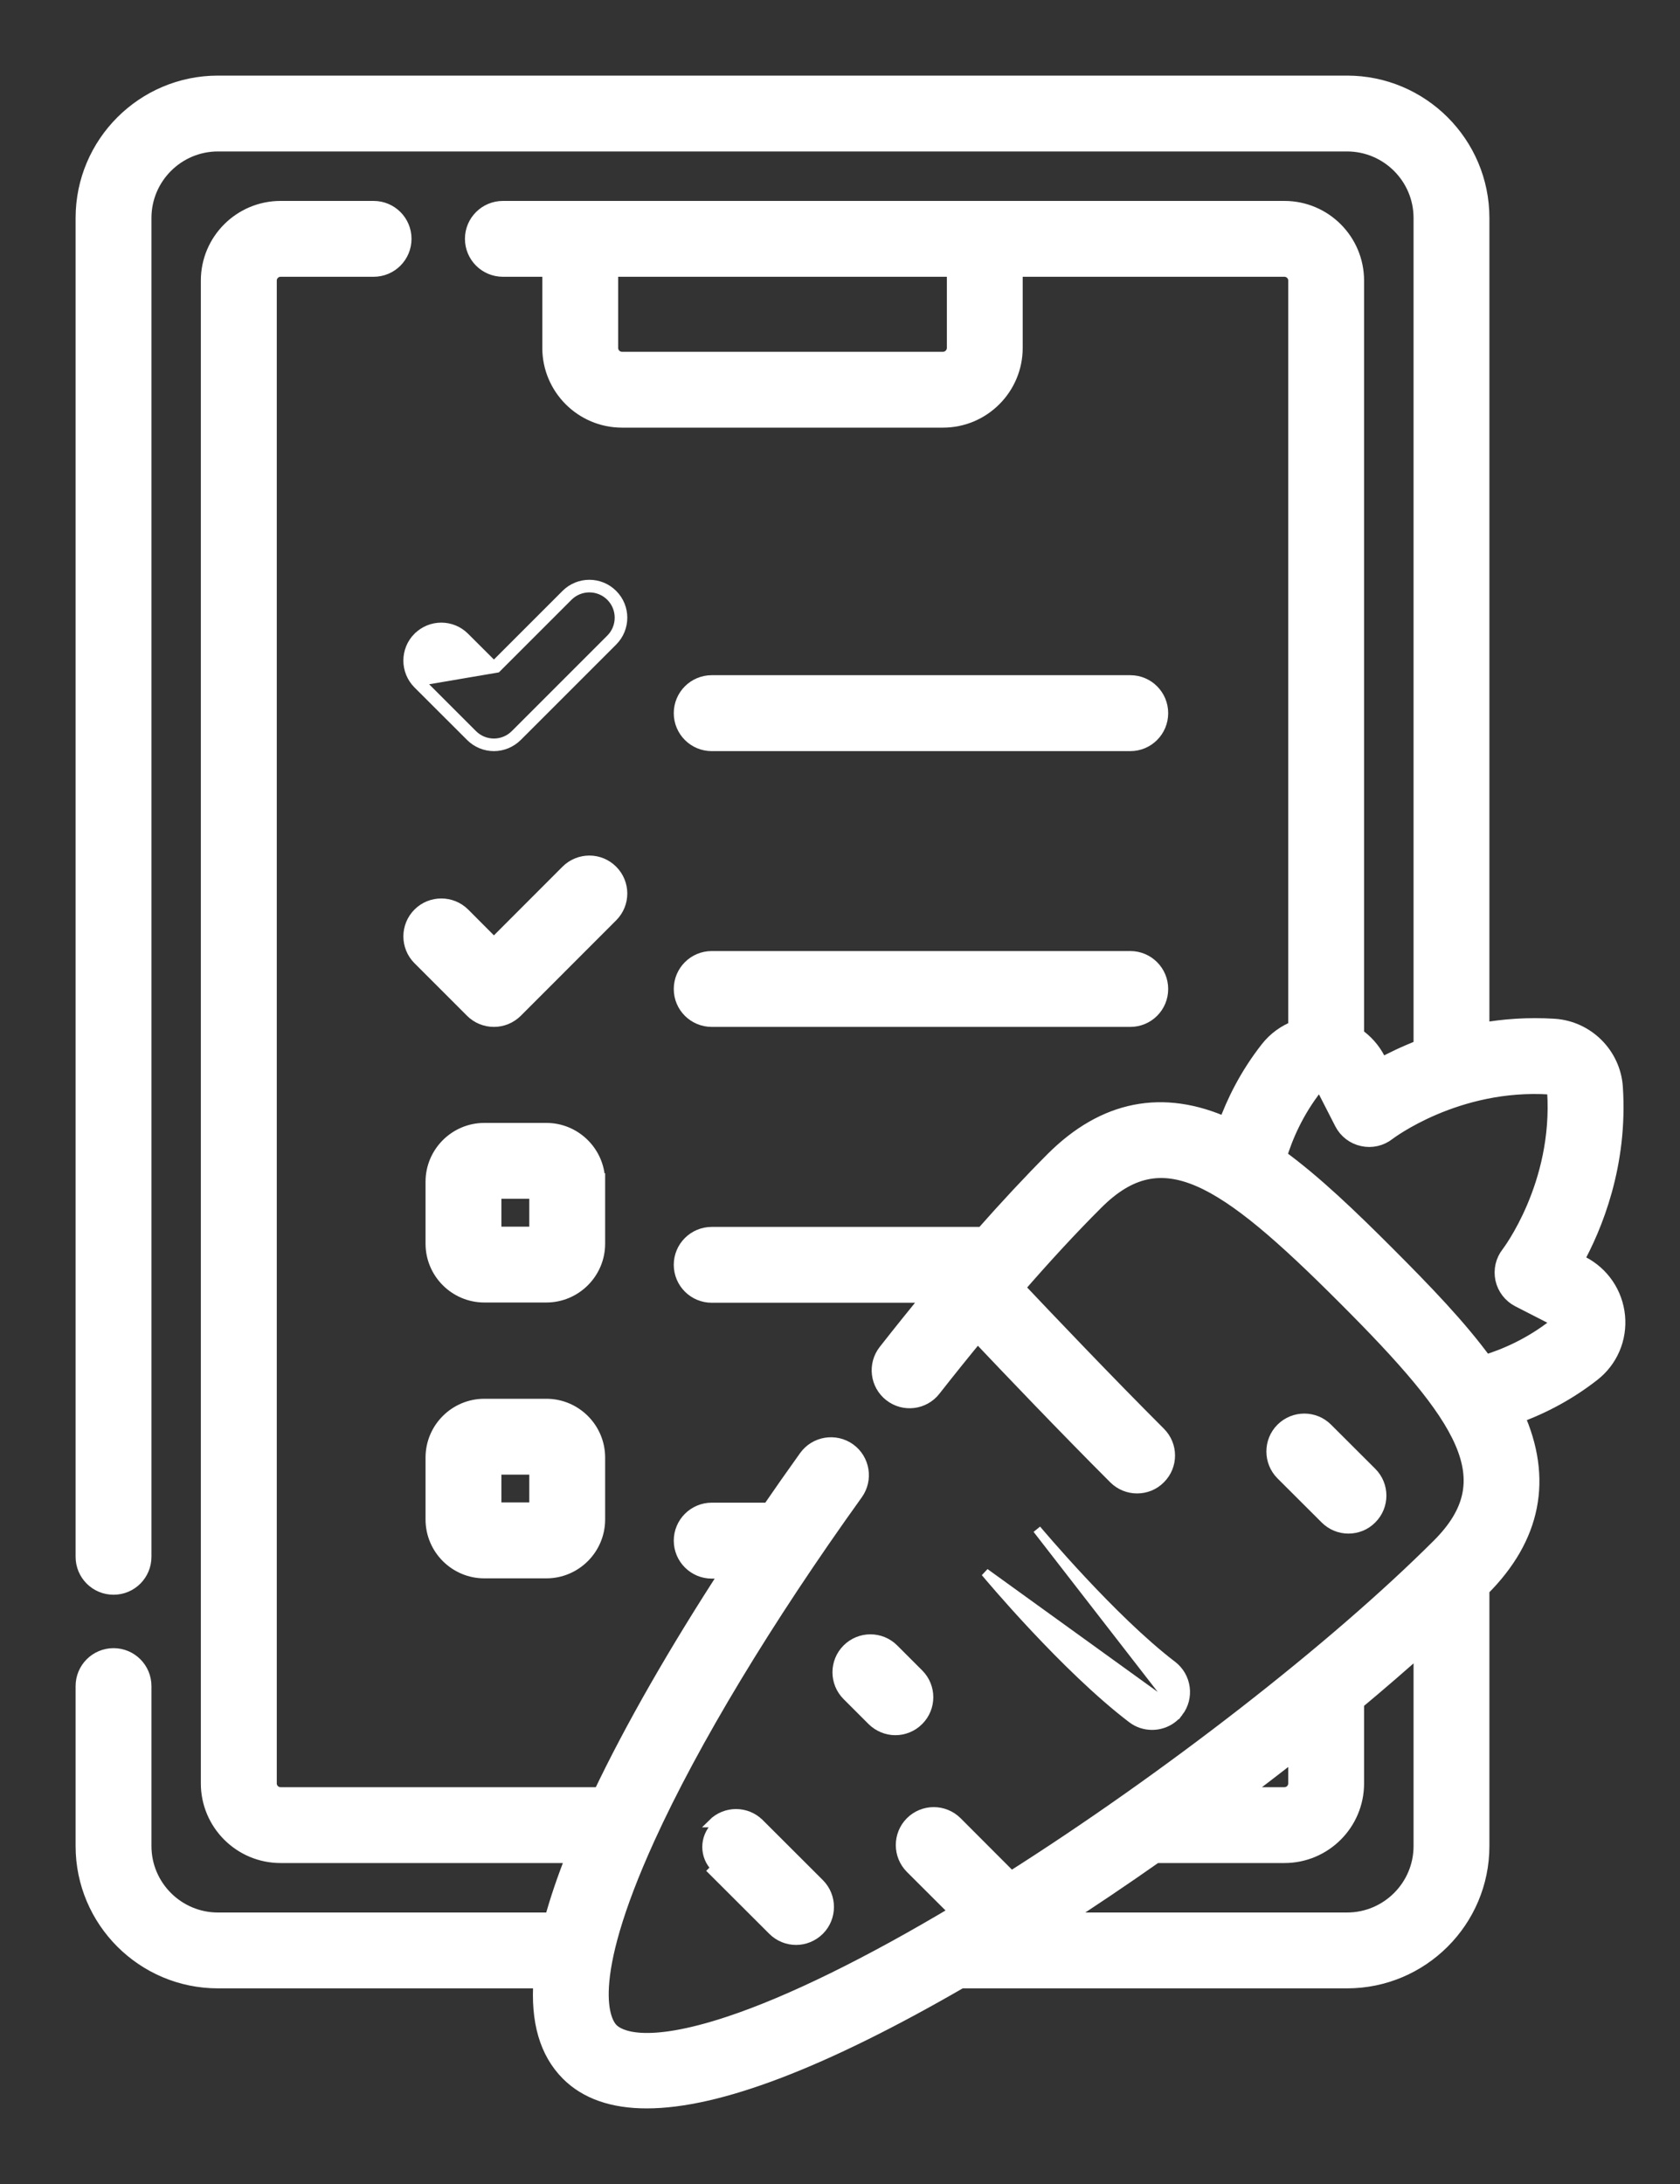 <svg width="20" height="26" viewBox="0 0 20 26" fill="none" xmlns="http://www.w3.org/2000/svg">
<rect x="0" y="0" width="20" height="26" fill="#333333" stroke="none"/>
<path d="M8.473 12.175H13.456C13.678 12.175 13.857 11.996 13.857 11.774C13.857 11.552 13.678 11.372 13.456 11.372H8.473C8.251 11.372 8.071 11.552 8.071 11.774C8.071 11.996 8.251 12.175 8.473 12.175Z" fill="white" stroke="white" stroke-width="0.1"/>
<path d="M7.3 10.353C7.144 10.196 6.889 10.196 6.732 10.353C6.732 10.353 6.732 10.353 6.732 10.353L5.88 11.206L5.538 10.863L5.538 10.863C5.381 10.707 5.126 10.707 4.97 10.863L4.97 10.863C4.813 11.02 4.813 11.274 4.969 11.431L5.596 12.058L5.596 12.058C5.671 12.133 5.773 12.175 5.88 12.175C5.986 12.175 6.088 12.133 6.164 12.058L6.164 12.058L7.3 10.921C7.457 10.764 7.457 10.51 7.3 10.353ZM7.3 10.353L7.265 10.388M7.3 10.353C7.3 10.353 7.3 10.353 7.3 10.353L7.265 10.388M7.265 10.388C7.128 10.251 6.905 10.251 6.768 10.388L5.915 11.241L5.005 10.899C4.868 11.036 4.868 11.259 5.005 11.396L5.631 12.022C5.697 12.088 5.786 12.125 5.88 12.125C5.973 12.125 6.062 12.088 6.128 12.022L7.265 10.886C7.402 10.748 7.402 10.526 7.265 10.388Z" fill="white" stroke="white" stroke-width="0.1"/>
<path d="M7.154 14.068V14.018H7.152C7.126 13.683 6.845 13.418 6.504 13.418H5.766C5.408 13.418 5.116 13.71 5.116 14.068V14.806C5.116 15.164 5.408 15.456 5.766 15.456H6.504C6.862 15.456 7.154 15.164 7.154 14.806V14.068ZM6.351 14.653H5.919V14.221H6.351V14.653Z" fill="white" stroke="white" stroke-width="0.1"/>
<path d="M7.154 17.352V17.352C7.154 16.993 6.862 16.702 6.504 16.702H5.766C5.408 16.702 5.116 16.993 5.116 17.352V18.089C5.116 18.448 5.408 18.74 5.766 18.74H6.504C6.862 18.74 7.154 18.448 7.154 18.089V17.352ZM6.351 17.936H5.919V17.505H6.351V17.936Z" fill="white" stroke="white" stroke-width="0.1"/>
<path d="M7.3 7.07C7.144 6.913 6.889 6.913 6.732 7.07C6.732 7.07 6.732 7.07 6.732 7.07L5.88 7.922L5.537 7.58L5.537 7.58C5.381 7.423 5.126 7.423 4.97 7.58L4.969 7.58C4.813 7.737 4.813 7.991 4.969 8.148C4.969 8.148 4.969 8.148 4.969 8.148L5.596 8.774L5.596 8.774C5.671 8.849 5.773 8.892 5.88 8.892C5.986 8.892 6.088 8.849 6.164 8.774L6.164 8.774L7.3 7.638C7.457 7.481 7.457 7.226 7.3 7.07ZM7.3 7.07L7.265 7.105M7.3 7.07C7.3 7.07 7.3 7.07 7.3 7.07L7.265 7.105M7.265 7.105C7.402 7.242 7.402 7.465 7.265 7.602L6.128 8.739C6.062 8.805 5.973 8.842 5.88 8.842C5.786 8.842 5.697 8.805 5.631 8.739L5.005 8.113L5.915 7.958L6.768 7.105C6.905 6.968 7.128 6.968 7.265 7.105Z" fill="white" stroke="white" stroke-width="0.1"/>
<path d="M8.473 8.892H13.456C13.678 8.892 13.857 8.712 13.857 8.49C13.857 8.268 13.678 8.088 13.456 8.088H8.473C8.251 8.088 8.071 8.268 8.071 8.49C8.071 8.712 8.251 8.892 8.473 8.892Z" fill="white" stroke="white" stroke-width="0.1"/>
<mask id="path-7-outside-1_737_61531" maskUnits="userSpaceOnUse" x="0" y="0" width="20" height="26" fill="black">
<rect fill="white" width="20" height="26"/>
<path d="M19.246 15.669C19.22 15.404 19.064 15.174 18.827 15.052L18.748 15.012C18.975 14.602 19.28 13.865 19.22 12.946C19.195 12.562 18.886 12.253 18.502 12.228C18.189 12.208 17.897 12.231 17.631 12.278V2.595C17.631 1.715 16.916 1 16.036 1H2.595C1.715 1 1 1.715 1 2.595V18.533C1 18.728 1.157 18.885 1.352 18.885C1.546 18.885 1.703 18.728 1.703 18.533V2.595C1.703 2.103 2.103 1.703 2.595 1.703H16.036C16.528 1.703 16.928 2.103 16.928 2.595V12.472C16.734 12.547 16.568 12.627 16.436 12.7L16.396 12.621C16.335 12.502 16.246 12.403 16.139 12.331V3.341C16.139 2.872 15.759 2.492 15.291 2.492H5.987C5.793 2.492 5.635 2.649 5.635 2.843C5.635 3.038 5.793 3.195 5.987 3.195H6.556V4.142C6.556 4.61 6.937 4.991 7.405 4.991H11.226C11.694 4.991 12.075 4.61 12.075 4.142V3.195H15.29C15.371 3.195 15.436 3.26 15.436 3.34V12.247C15.305 12.296 15.188 12.38 15.099 12.494C14.854 12.807 14.698 13.126 14.598 13.404C13.843 13.064 13.151 13.2 12.541 13.81C12.278 14.074 11.997 14.375 11.705 14.706H8.473C8.279 14.706 8.121 14.863 8.121 15.057C8.121 15.252 8.279 15.409 8.473 15.409H11.105C10.922 15.63 10.738 15.859 10.552 16.096C10.432 16.249 10.459 16.47 10.612 16.59C10.765 16.71 10.986 16.683 11.105 16.53C11.284 16.302 11.461 16.082 11.636 15.87C12.028 16.284 12.692 16.98 13.288 17.576C13.357 17.645 13.447 17.679 13.537 17.679C13.627 17.679 13.717 17.645 13.785 17.576C13.923 17.439 13.923 17.216 13.785 17.079C13.166 16.46 12.473 15.732 12.093 15.33C12.425 14.947 12.744 14.602 13.039 14.308C13.835 13.511 14.568 13.987 16.014 15.434C17.461 16.88 17.937 17.613 17.141 18.41C15.901 19.649 13.904 21.199 12.033 22.385L11.365 21.716C11.227 21.579 11.005 21.579 10.867 21.716C10.73 21.854 10.73 22.076 10.867 22.214L11.418 22.764C10.361 23.397 9.421 23.859 8.693 24.101C7.676 24.439 7.359 24.268 7.269 24.179C7.17 24.079 6.906 23.618 7.7 21.873C8.224 20.721 9.104 19.262 10.178 17.767C10.291 17.609 10.255 17.389 10.098 17.276C9.94 17.163 9.72 17.199 9.607 17.356C9.455 17.568 9.307 17.779 9.163 17.989H8.473C8.279 17.989 8.121 18.147 8.121 18.341C8.121 18.535 8.279 18.693 8.473 18.693H8.692C8.062 19.66 7.534 20.58 7.156 21.376H3.34C3.26 21.376 3.195 21.311 3.195 21.231V3.34C3.195 3.26 3.26 3.195 3.34 3.195H4.448C4.642 3.195 4.799 3.038 4.799 2.843C4.799 2.649 4.642 2.492 4.448 2.492H3.34C2.872 2.492 2.491 2.872 2.491 3.34V21.231C2.491 21.699 2.872 22.079 3.34 22.079H6.847C6.734 22.363 6.644 22.626 6.579 22.868H2.595C2.103 22.868 1.703 22.468 1.703 21.977V20.073C1.703 19.878 1.546 19.721 1.352 19.721C1.157 19.721 1 19.878 1 20.073V21.977C1 22.856 1.715 23.571 2.595 23.571H6.451C6.415 24.059 6.522 24.425 6.772 24.676C6.988 24.892 7.298 25 7.699 25C8.542 25 9.791 24.522 11.434 23.571H16.036C16.916 23.571 17.631 22.856 17.631 21.977V18.914C17.633 18.911 17.636 18.909 17.638 18.907C18.248 18.297 18.384 17.605 18.044 16.849C18.372 16.732 18.682 16.562 18.954 16.349C19.162 16.187 19.271 15.933 19.246 15.669ZM11.372 4.142C11.372 4.222 11.306 4.288 11.226 4.288H7.405C7.324 4.288 7.259 4.222 7.259 4.142V3.195H11.372L11.372 4.142ZM15.436 20.83V21.231C15.436 21.311 15.371 21.376 15.291 21.376H14.725C14.967 21.195 15.204 21.013 15.436 20.83ZM16.928 21.977C16.928 22.468 16.528 22.868 16.036 22.868H12.583C12.972 22.618 13.365 22.353 13.755 22.079H15.291C15.759 22.079 16.139 21.699 16.139 21.231V20.261C16.416 20.03 16.68 19.802 16.928 19.579V21.977ZM18.521 15.796C18.224 16.028 17.919 16.159 17.676 16.232C17.363 15.801 16.947 15.372 16.512 14.936C16.077 14.501 15.647 14.085 15.217 13.773C15.29 13.528 15.421 13.224 15.653 12.927C15.667 12.909 15.687 12.9 15.712 12.903C15.73 12.904 15.755 12.912 15.77 12.942L15.986 13.364C16.034 13.457 16.121 13.524 16.224 13.546C16.326 13.569 16.433 13.545 16.516 13.48C16.524 13.474 17.333 12.856 18.456 12.93C18.489 12.932 18.516 12.959 18.518 12.992C18.592 14.116 17.974 14.924 17.969 14.931C17.903 15.014 17.879 15.121 17.901 15.224C17.923 15.326 17.991 15.414 18.084 15.462L18.506 15.678C18.536 15.693 18.544 15.718 18.546 15.736C18.548 15.761 18.54 15.781 18.521 15.796Z"/>
</mask>
<path d="M19.246 15.669C19.22 15.404 19.064 15.174 18.827 15.052L18.748 15.012C18.975 14.602 19.28 13.865 19.22 12.946C19.195 12.562 18.886 12.253 18.502 12.228C18.189 12.208 17.897 12.231 17.631 12.278V2.595C17.631 1.715 16.916 1 16.036 1H2.595C1.715 1 1 1.715 1 2.595V18.533C1 18.728 1.157 18.885 1.352 18.885C1.546 18.885 1.703 18.728 1.703 18.533V2.595C1.703 2.103 2.103 1.703 2.595 1.703H16.036C16.528 1.703 16.928 2.103 16.928 2.595V12.472C16.734 12.547 16.568 12.627 16.436 12.7L16.396 12.621C16.335 12.502 16.246 12.403 16.139 12.331V3.341C16.139 2.872 15.759 2.492 15.291 2.492H5.987C5.793 2.492 5.635 2.649 5.635 2.843C5.635 3.038 5.793 3.195 5.987 3.195H6.556V4.142C6.556 4.61 6.937 4.991 7.405 4.991H11.226C11.694 4.991 12.075 4.61 12.075 4.142V3.195H15.29C15.371 3.195 15.436 3.26 15.436 3.34V12.247C15.305 12.296 15.188 12.38 15.099 12.494C14.854 12.807 14.698 13.126 14.598 13.404C13.843 13.064 13.151 13.2 12.541 13.81C12.278 14.074 11.997 14.375 11.705 14.706H8.473C8.279 14.706 8.121 14.863 8.121 15.057C8.121 15.252 8.279 15.409 8.473 15.409H11.105C10.922 15.63 10.738 15.859 10.552 16.096C10.432 16.249 10.459 16.47 10.612 16.59C10.765 16.71 10.986 16.683 11.105 16.53C11.284 16.302 11.461 16.082 11.636 15.87C12.028 16.284 12.692 16.98 13.288 17.576C13.357 17.645 13.447 17.679 13.537 17.679C13.627 17.679 13.717 17.645 13.785 17.576C13.923 17.439 13.923 17.216 13.785 17.079C13.166 16.46 12.473 15.732 12.093 15.33C12.425 14.947 12.744 14.602 13.039 14.308C13.835 13.511 14.568 13.987 16.014 15.434C17.461 16.88 17.937 17.613 17.141 18.41C15.901 19.649 13.904 21.199 12.033 22.385L11.365 21.716C11.227 21.579 11.005 21.579 10.867 21.716C10.73 21.854 10.73 22.076 10.867 22.214L11.418 22.764C10.361 23.397 9.421 23.859 8.693 24.101C7.676 24.439 7.359 24.268 7.269 24.179C7.17 24.079 6.906 23.618 7.7 21.873C8.224 20.721 9.104 19.262 10.178 17.767C10.291 17.609 10.255 17.389 10.098 17.276C9.94 17.163 9.72 17.199 9.607 17.356C9.455 17.568 9.307 17.779 9.163 17.989H8.473C8.279 17.989 8.121 18.147 8.121 18.341C8.121 18.535 8.279 18.693 8.473 18.693H8.692C8.062 19.66 7.534 20.58 7.156 21.376H3.34C3.26 21.376 3.195 21.311 3.195 21.231V3.34C3.195 3.26 3.26 3.195 3.34 3.195H4.448C4.642 3.195 4.799 3.038 4.799 2.843C4.799 2.649 4.642 2.492 4.448 2.492H3.34C2.872 2.492 2.491 2.872 2.491 3.34V21.231C2.491 21.699 2.872 22.079 3.34 22.079H6.847C6.734 22.363 6.644 22.626 6.579 22.868H2.595C2.103 22.868 1.703 22.468 1.703 21.977V20.073C1.703 19.878 1.546 19.721 1.352 19.721C1.157 19.721 1 19.878 1 20.073V21.977C1 22.856 1.715 23.571 2.595 23.571H6.451C6.415 24.059 6.522 24.425 6.772 24.676C6.988 24.892 7.298 25 7.699 25C8.542 25 9.791 24.522 11.434 23.571H16.036C16.916 23.571 17.631 22.856 17.631 21.977V18.914C17.633 18.911 17.636 18.909 17.638 18.907C18.248 18.297 18.384 17.605 18.044 16.849C18.372 16.732 18.682 16.562 18.954 16.349C19.162 16.187 19.271 15.933 19.246 15.669ZM11.372 4.142C11.372 4.222 11.306 4.288 11.226 4.288H7.405C7.324 4.288 7.259 4.222 7.259 4.142V3.195H11.372L11.372 4.142ZM15.436 20.83V21.231C15.436 21.311 15.371 21.376 15.291 21.376H14.725C14.967 21.195 15.204 21.013 15.436 20.83ZM16.928 21.977C16.928 22.468 16.528 22.868 16.036 22.868H12.583C12.972 22.618 13.365 22.353 13.755 22.079H15.291C15.759 22.079 16.139 21.699 16.139 21.231V20.261C16.416 20.03 16.68 19.802 16.928 19.579V21.977ZM18.521 15.796C18.224 16.028 17.919 16.159 17.676 16.232C17.363 15.801 16.947 15.372 16.512 14.936C16.077 14.501 15.647 14.085 15.217 13.773C15.29 13.528 15.421 13.224 15.653 12.927C15.667 12.909 15.687 12.9 15.712 12.903C15.73 12.904 15.755 12.912 15.77 12.942L15.986 13.364C16.034 13.457 16.121 13.524 16.224 13.546C16.326 13.569 16.433 13.545 16.516 13.48C16.524 13.474 17.333 12.856 18.456 12.93C18.489 12.932 18.516 12.959 18.518 12.992C18.592 14.116 17.974 14.924 17.969 14.931C17.903 15.014 17.879 15.121 17.901 15.224C17.923 15.326 17.991 15.414 18.084 15.462L18.506 15.678C18.536 15.693 18.544 15.718 18.546 15.736C18.548 15.761 18.54 15.781 18.521 15.796Z" fill="white"/>
<path d="M19.246 15.669C19.22 15.404 19.064 15.174 18.827 15.052L18.748 15.012C18.975 14.602 19.28 13.865 19.22 12.946C19.195 12.562 18.886 12.253 18.502 12.228C18.189 12.208 17.897 12.231 17.631 12.278V2.595C17.631 1.715 16.916 1 16.036 1H2.595C1.715 1 1 1.715 1 2.595V18.533C1 18.728 1.157 18.885 1.352 18.885C1.546 18.885 1.703 18.728 1.703 18.533V2.595C1.703 2.103 2.103 1.703 2.595 1.703H16.036C16.528 1.703 16.928 2.103 16.928 2.595V12.472C16.734 12.547 16.568 12.627 16.436 12.7L16.396 12.621C16.335 12.502 16.246 12.403 16.139 12.331V3.341C16.139 2.872 15.759 2.492 15.291 2.492H5.987C5.793 2.492 5.635 2.649 5.635 2.843C5.635 3.038 5.793 3.195 5.987 3.195H6.556V4.142C6.556 4.61 6.937 4.991 7.405 4.991H11.226C11.694 4.991 12.075 4.61 12.075 4.142V3.195H15.29C15.371 3.195 15.436 3.26 15.436 3.34V12.247C15.305 12.296 15.188 12.38 15.099 12.494C14.854 12.807 14.698 13.126 14.598 13.404C13.843 13.064 13.151 13.2 12.541 13.81C12.278 14.074 11.997 14.375 11.705 14.706H8.473C8.279 14.706 8.121 14.863 8.121 15.057C8.121 15.252 8.279 15.409 8.473 15.409H11.105C10.922 15.63 10.738 15.859 10.552 16.096C10.432 16.249 10.459 16.47 10.612 16.59C10.765 16.71 10.986 16.683 11.105 16.53C11.284 16.302 11.461 16.082 11.636 15.87C12.028 16.284 12.692 16.98 13.288 17.576C13.357 17.645 13.447 17.679 13.537 17.679C13.627 17.679 13.717 17.645 13.785 17.576C13.923 17.439 13.923 17.216 13.785 17.079C13.166 16.46 12.473 15.732 12.093 15.33C12.425 14.947 12.744 14.602 13.039 14.308C13.835 13.511 14.568 13.987 16.014 15.434C17.461 16.88 17.937 17.613 17.141 18.41C15.901 19.649 13.904 21.199 12.033 22.385L11.365 21.716C11.227 21.579 11.005 21.579 10.867 21.716C10.73 21.854 10.73 22.076 10.867 22.214L11.418 22.764C10.361 23.397 9.421 23.859 8.693 24.101C7.676 24.439 7.359 24.268 7.269 24.179C7.17 24.079 6.906 23.618 7.7 21.873C8.224 20.721 9.104 19.262 10.178 17.767C10.291 17.609 10.255 17.389 10.098 17.276C9.94 17.163 9.72 17.199 9.607 17.356C9.455 17.568 9.307 17.779 9.163 17.989H8.473C8.279 17.989 8.121 18.147 8.121 18.341C8.121 18.535 8.279 18.693 8.473 18.693H8.692C8.062 19.66 7.534 20.58 7.156 21.376H3.34C3.26 21.376 3.195 21.311 3.195 21.231V3.34C3.195 3.26 3.26 3.195 3.34 3.195H4.448C4.642 3.195 4.799 3.038 4.799 2.843C4.799 2.649 4.642 2.492 4.448 2.492H3.34C2.872 2.492 2.491 2.872 2.491 3.34V21.231C2.491 21.699 2.872 22.079 3.34 22.079H6.847C6.734 22.363 6.644 22.626 6.579 22.868H2.595C2.103 22.868 1.703 22.468 1.703 21.977V20.073C1.703 19.878 1.546 19.721 1.352 19.721C1.157 19.721 1 19.878 1 20.073V21.977C1 22.856 1.715 23.571 2.595 23.571H6.451C6.415 24.059 6.522 24.425 6.772 24.676C6.988 24.892 7.298 25 7.699 25C8.542 25 9.791 24.522 11.434 23.571H16.036C16.916 23.571 17.631 22.856 17.631 21.977V18.914C17.633 18.911 17.636 18.909 17.638 18.907C18.248 18.297 18.384 17.605 18.044 16.849C18.372 16.732 18.682 16.562 18.954 16.349C19.162 16.187 19.271 15.933 19.246 15.669ZM11.372 4.142C11.372 4.222 11.306 4.288 11.226 4.288H7.405C7.324 4.288 7.259 4.222 7.259 4.142V3.195H11.372L11.372 4.142ZM15.436 20.83V21.231C15.436 21.311 15.371 21.376 15.291 21.376H14.725C14.967 21.195 15.204 21.013 15.436 20.83ZM16.928 21.977C16.928 22.468 16.528 22.868 16.036 22.868H12.583C12.972 22.618 13.365 22.353 13.755 22.079H15.291C15.759 22.079 16.139 21.699 16.139 21.231V20.261C16.416 20.03 16.68 19.802 16.928 19.579V21.977ZM18.521 15.796C18.224 16.028 17.919 16.159 17.676 16.232C17.363 15.801 16.947 15.372 16.512 14.936C16.077 14.501 15.647 14.085 15.217 13.773C15.29 13.528 15.421 13.224 15.653 12.927C15.667 12.909 15.687 12.9 15.712 12.903C15.73 12.904 15.755 12.912 15.77 12.942L15.986 13.364C16.034 13.457 16.121 13.524 16.224 13.546C16.326 13.569 16.433 13.545 16.516 13.48C16.524 13.474 17.333 12.856 18.456 12.93C18.489 12.932 18.516 12.959 18.518 12.992C18.592 14.116 17.974 14.924 17.969 14.931C17.903 15.014 17.879 15.121 17.901 15.224C17.923 15.326 17.991 15.414 18.084 15.462L18.506 15.678C18.536 15.693 18.544 15.718 18.546 15.736C18.548 15.761 18.54 15.781 18.521 15.796Z" stroke="white" stroke-width="0.2" mask="url(#path-7-outside-1_737_61531)"/>
<path d="M14.035 20.386L14.035 20.386C13.956 20.49 13.836 20.544 13.715 20.544C13.63 20.544 13.545 20.518 13.472 20.462M14.035 20.386L11.727 18.72C11.765 18.766 12.679 19.858 13.472 20.462M14.035 20.386C14.169 20.21 14.135 19.958 13.959 19.823C13.241 19.276 12.356 18.22 12.344 18.206L14.035 20.386ZM13.472 20.462L13.503 20.423L13.472 20.462C13.472 20.462 13.472 20.462 13.472 20.462Z" fill="white" stroke="white" stroke-width="0.1"/>
<path d="M16.337 18.089L16.337 18.089C16.494 17.932 16.494 17.678 16.337 17.521L15.811 16.996L15.811 16.996C15.655 16.839 15.4 16.839 15.243 16.996L15.243 16.996C15.087 17.152 15.087 17.407 15.243 17.564L15.769 18.089C15.848 18.168 15.95 18.207 16.053 18.207C16.156 18.207 16.259 18.168 16.337 18.089Z" fill="white" stroke="white" stroke-width="0.1"/>
<path d="M10.078 20.192L10.078 20.192L10.375 20.489L10.375 20.489C10.454 20.567 10.557 20.607 10.659 20.607C10.762 20.607 10.865 20.567 10.943 20.489L10.943 20.489C11.1 20.332 11.1 20.078 10.943 19.921L10.646 19.624L10.646 19.624C10.489 19.467 10.235 19.467 10.078 19.624C9.921 19.781 9.921 20.035 10.078 20.192Z" fill="white" stroke="white" stroke-width="0.1"/>
<path d="M9.046 21.704L9.046 21.704L9.761 22.418C9.761 22.418 9.761 22.418 9.761 22.418C9.917 22.575 9.917 22.829 9.761 22.986C9.682 23.064 9.579 23.104 9.477 23.104C9.374 23.104 9.271 23.064 9.193 22.986C9.193 22.986 9.193 22.986 9.193 22.986L8.478 22.272L8.478 22.272L8.514 22.236C8.376 22.099 8.376 21.877 8.514 21.739L9.046 21.704ZM9.046 21.704C8.889 21.547 8.635 21.547 8.478 21.704L9.046 21.704Z" fill="white" stroke="white" stroke-width="0.1"/>
</svg>
